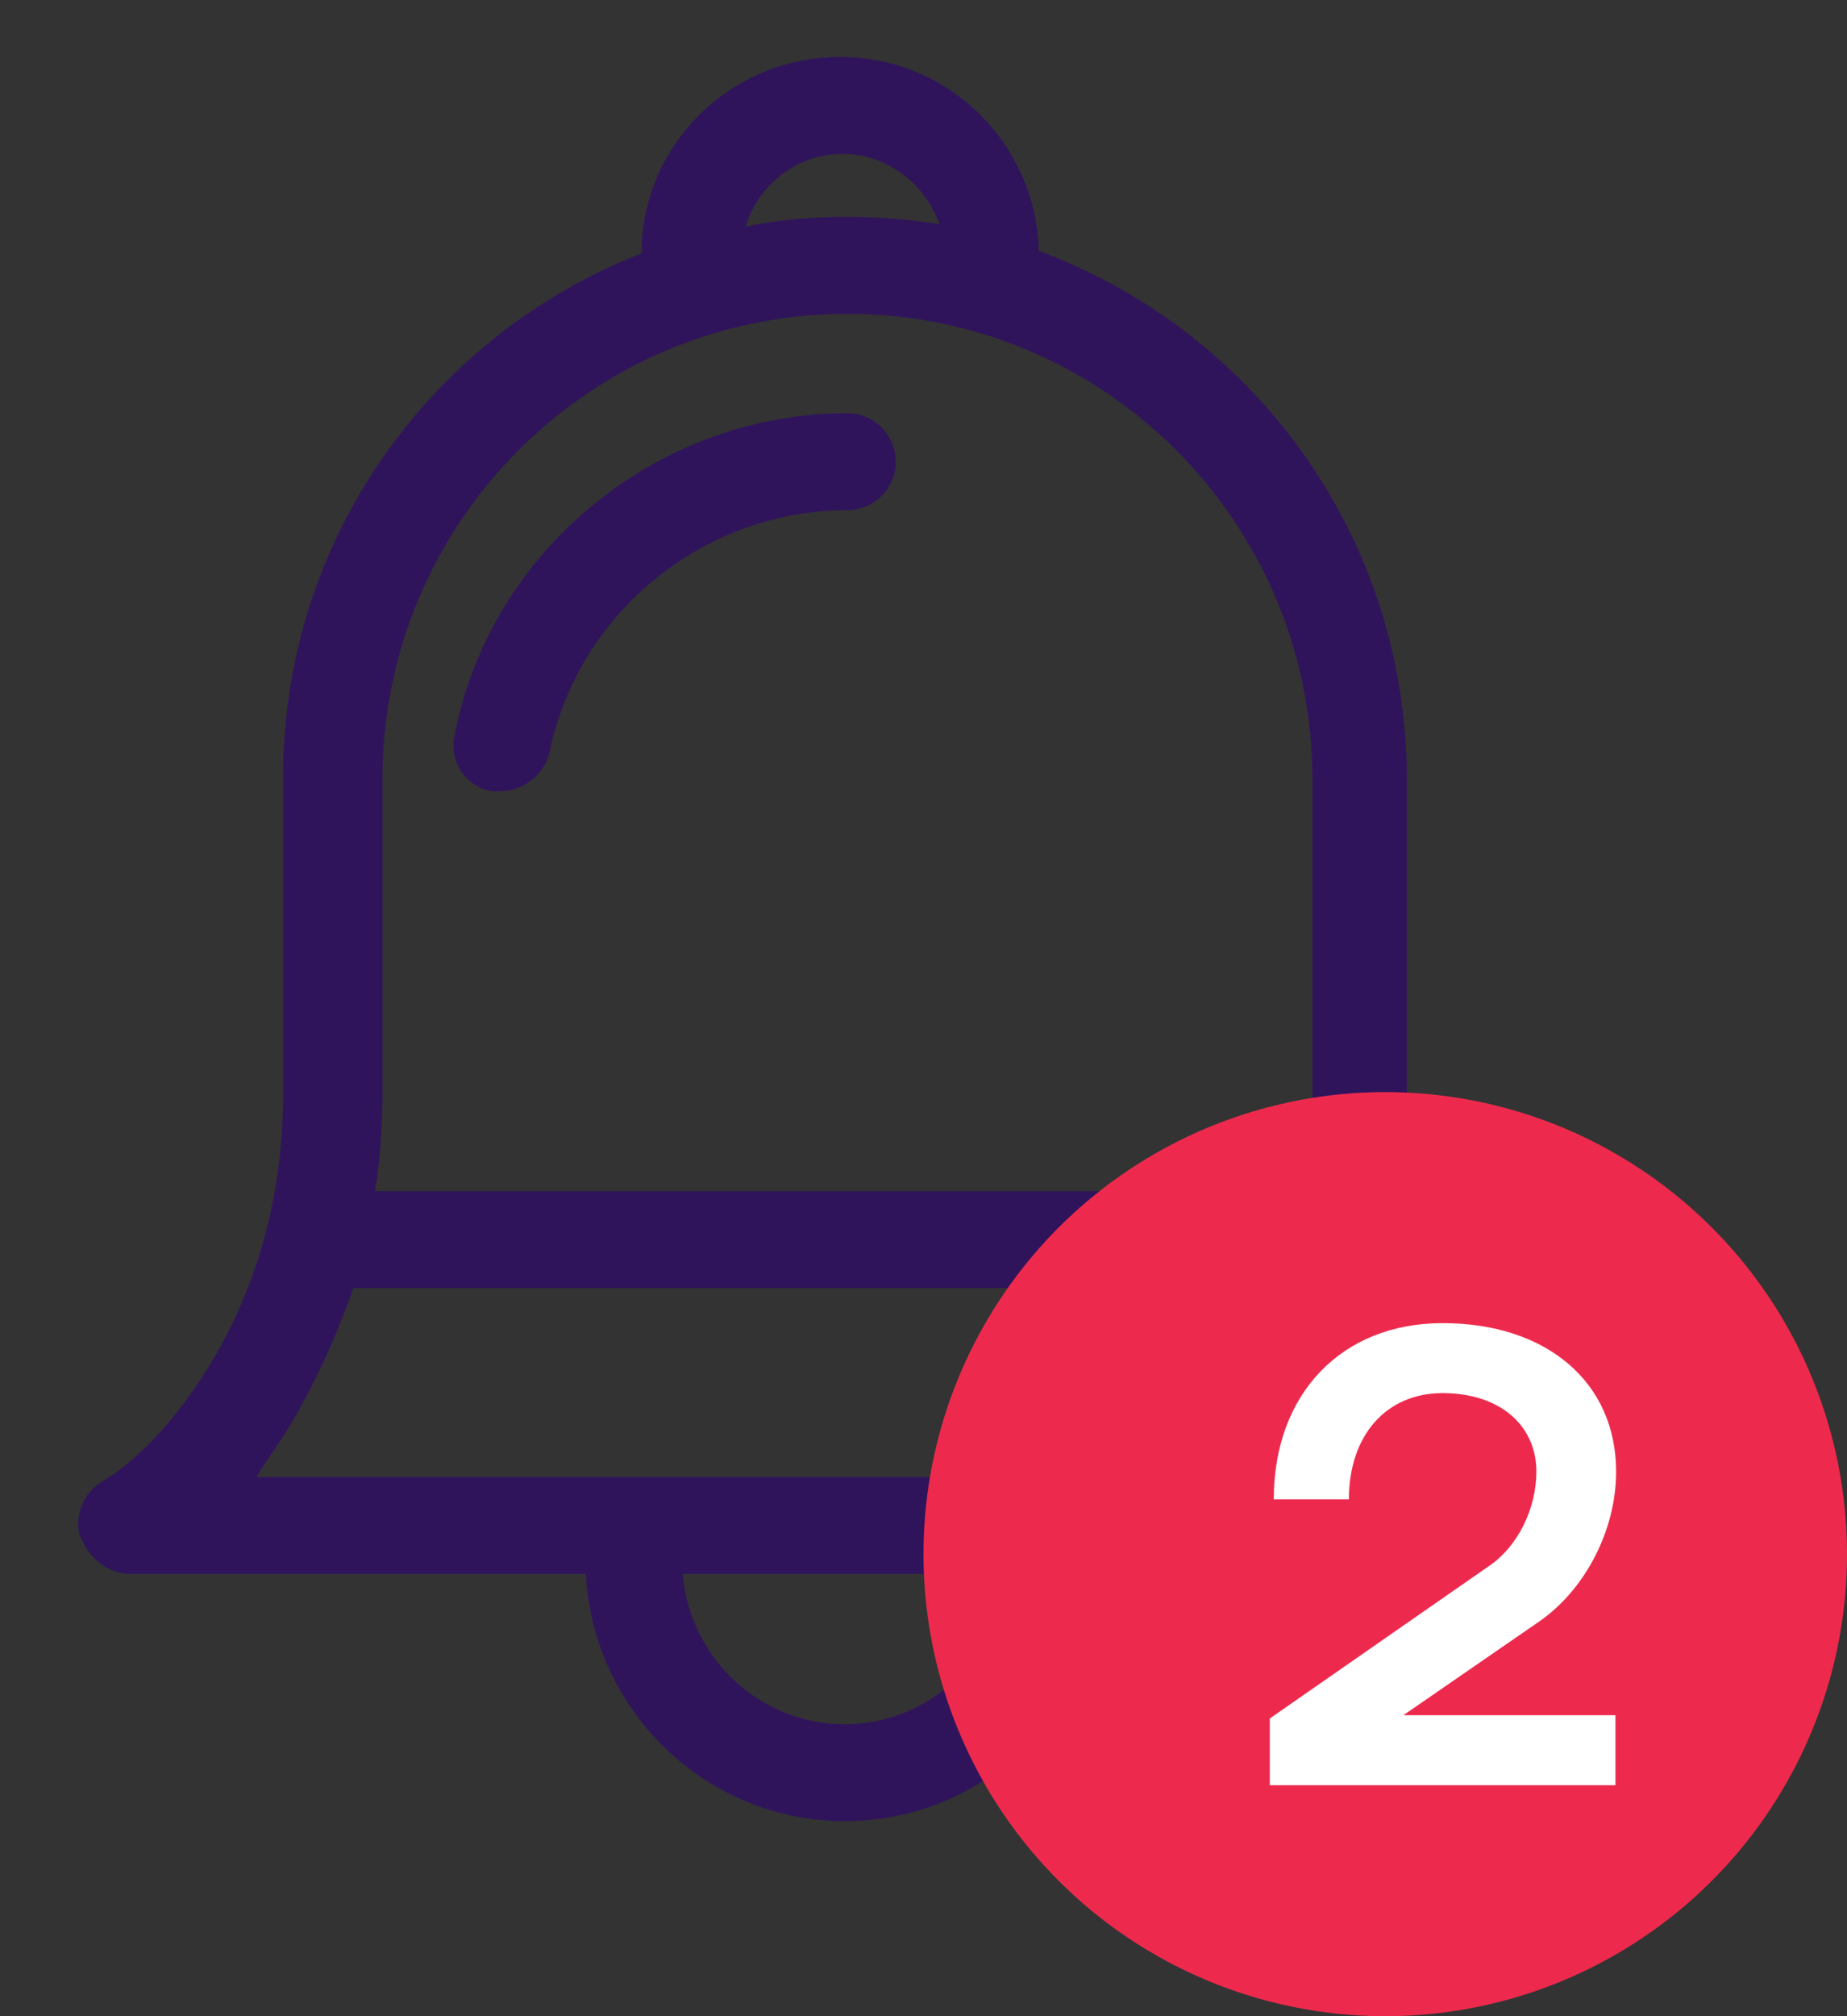 <svg width="22" height="24" viewBox="0 0 22 24" fill="none" xmlns="http://www.w3.org/2000/svg">
<rect x="0" y="0" width="22" height="24" fill="#333333" stroke="none"/>
<path d="M1.555 18.736H6.978C7.065 20.38 8.42 21.678 10.065 21.678C11.709 21.678 13.065 20.38 13.151 18.736H18.632C18.892 18.736 19.122 18.563 19.18 18.303C19.238 18.044 19.151 17.784 18.921 17.669C18.488 17.409 18.055 16.977 17.709 16.4C17.103 15.448 16.786 14.323 16.757 13.14V13.111V9.275C16.757 6.39 14.94 3.938 12.373 2.986C12.344 1.717 11.305 0.678 10.007 0.678C8.709 0.678 7.642 1.717 7.642 3.015C5.132 3.996 3.372 6.419 3.372 9.246V13.024C3.372 14.236 3.055 15.39 2.421 16.371C2.046 16.948 1.642 17.38 1.209 17.64C0.978 17.784 0.892 18.044 0.949 18.275C1.065 18.563 1.296 18.736 1.555 18.736L1.555 18.736ZM10.065 20.525C9.055 20.525 8.219 19.746 8.132 18.736H11.997C11.911 19.717 11.074 20.525 10.065 20.525H10.065ZM10.036 1.832C10.555 1.832 11.016 2.179 11.189 2.669C10.843 2.611 10.468 2.582 10.093 2.582C9.689 2.582 9.286 2.611 8.882 2.698C9.026 2.208 9.488 1.832 10.036 1.832L10.036 1.832ZM4.555 9.275C4.555 6.217 7.036 3.736 10.093 3.736C13.151 3.736 15.632 6.217 15.632 9.275V13.025V13.054C15.632 13.429 15.661 13.803 15.718 14.179H4.468C4.526 13.803 4.555 13.429 4.555 13.054L4.555 9.275ZM3.43 17.006C3.747 16.486 4.007 15.909 4.209 15.332H15.863C15.92 15.332 15.949 15.332 16.007 15.304C16.18 15.909 16.439 16.486 16.786 17.006C16.901 17.207 17.045 17.409 17.19 17.582H3.055C3.17 17.38 3.314 17.207 3.43 17.006L3.43 17.006Z" fill="#30145B"/>
<path d="M5.853 9.419H5.968C6.228 9.419 6.488 9.217 6.545 8.957C6.891 7.284 8.391 6.073 10.093 6.073C10.411 6.073 10.67 5.813 10.67 5.496C10.67 5.178 10.411 4.919 10.093 4.919C7.843 4.919 5.853 6.534 5.42 8.727C5.334 9.044 5.536 9.361 5.853 9.419L5.853 9.419Z" fill="#30145B"/>
<circle cx="16.5" cy="18.5" r="5.5" fill="#ED2A4D"/>
<path d="M15.125 21.25H19.242V20.417H16.716L18.3 19.325C18.87 18.948 19.25 18.225 19.25 17.518C19.25 16.457 18.427 15.75 17.183 15.75C15.98 15.75 15.172 16.591 15.172 17.848H16.067C16.067 17.086 16.511 16.583 17.183 16.583C17.857 16.583 18.3 16.96 18.3 17.518C18.3 17.958 18.078 18.406 17.746 18.634L15.125 20.456V21.25Z" fill="white"/>
</svg>

